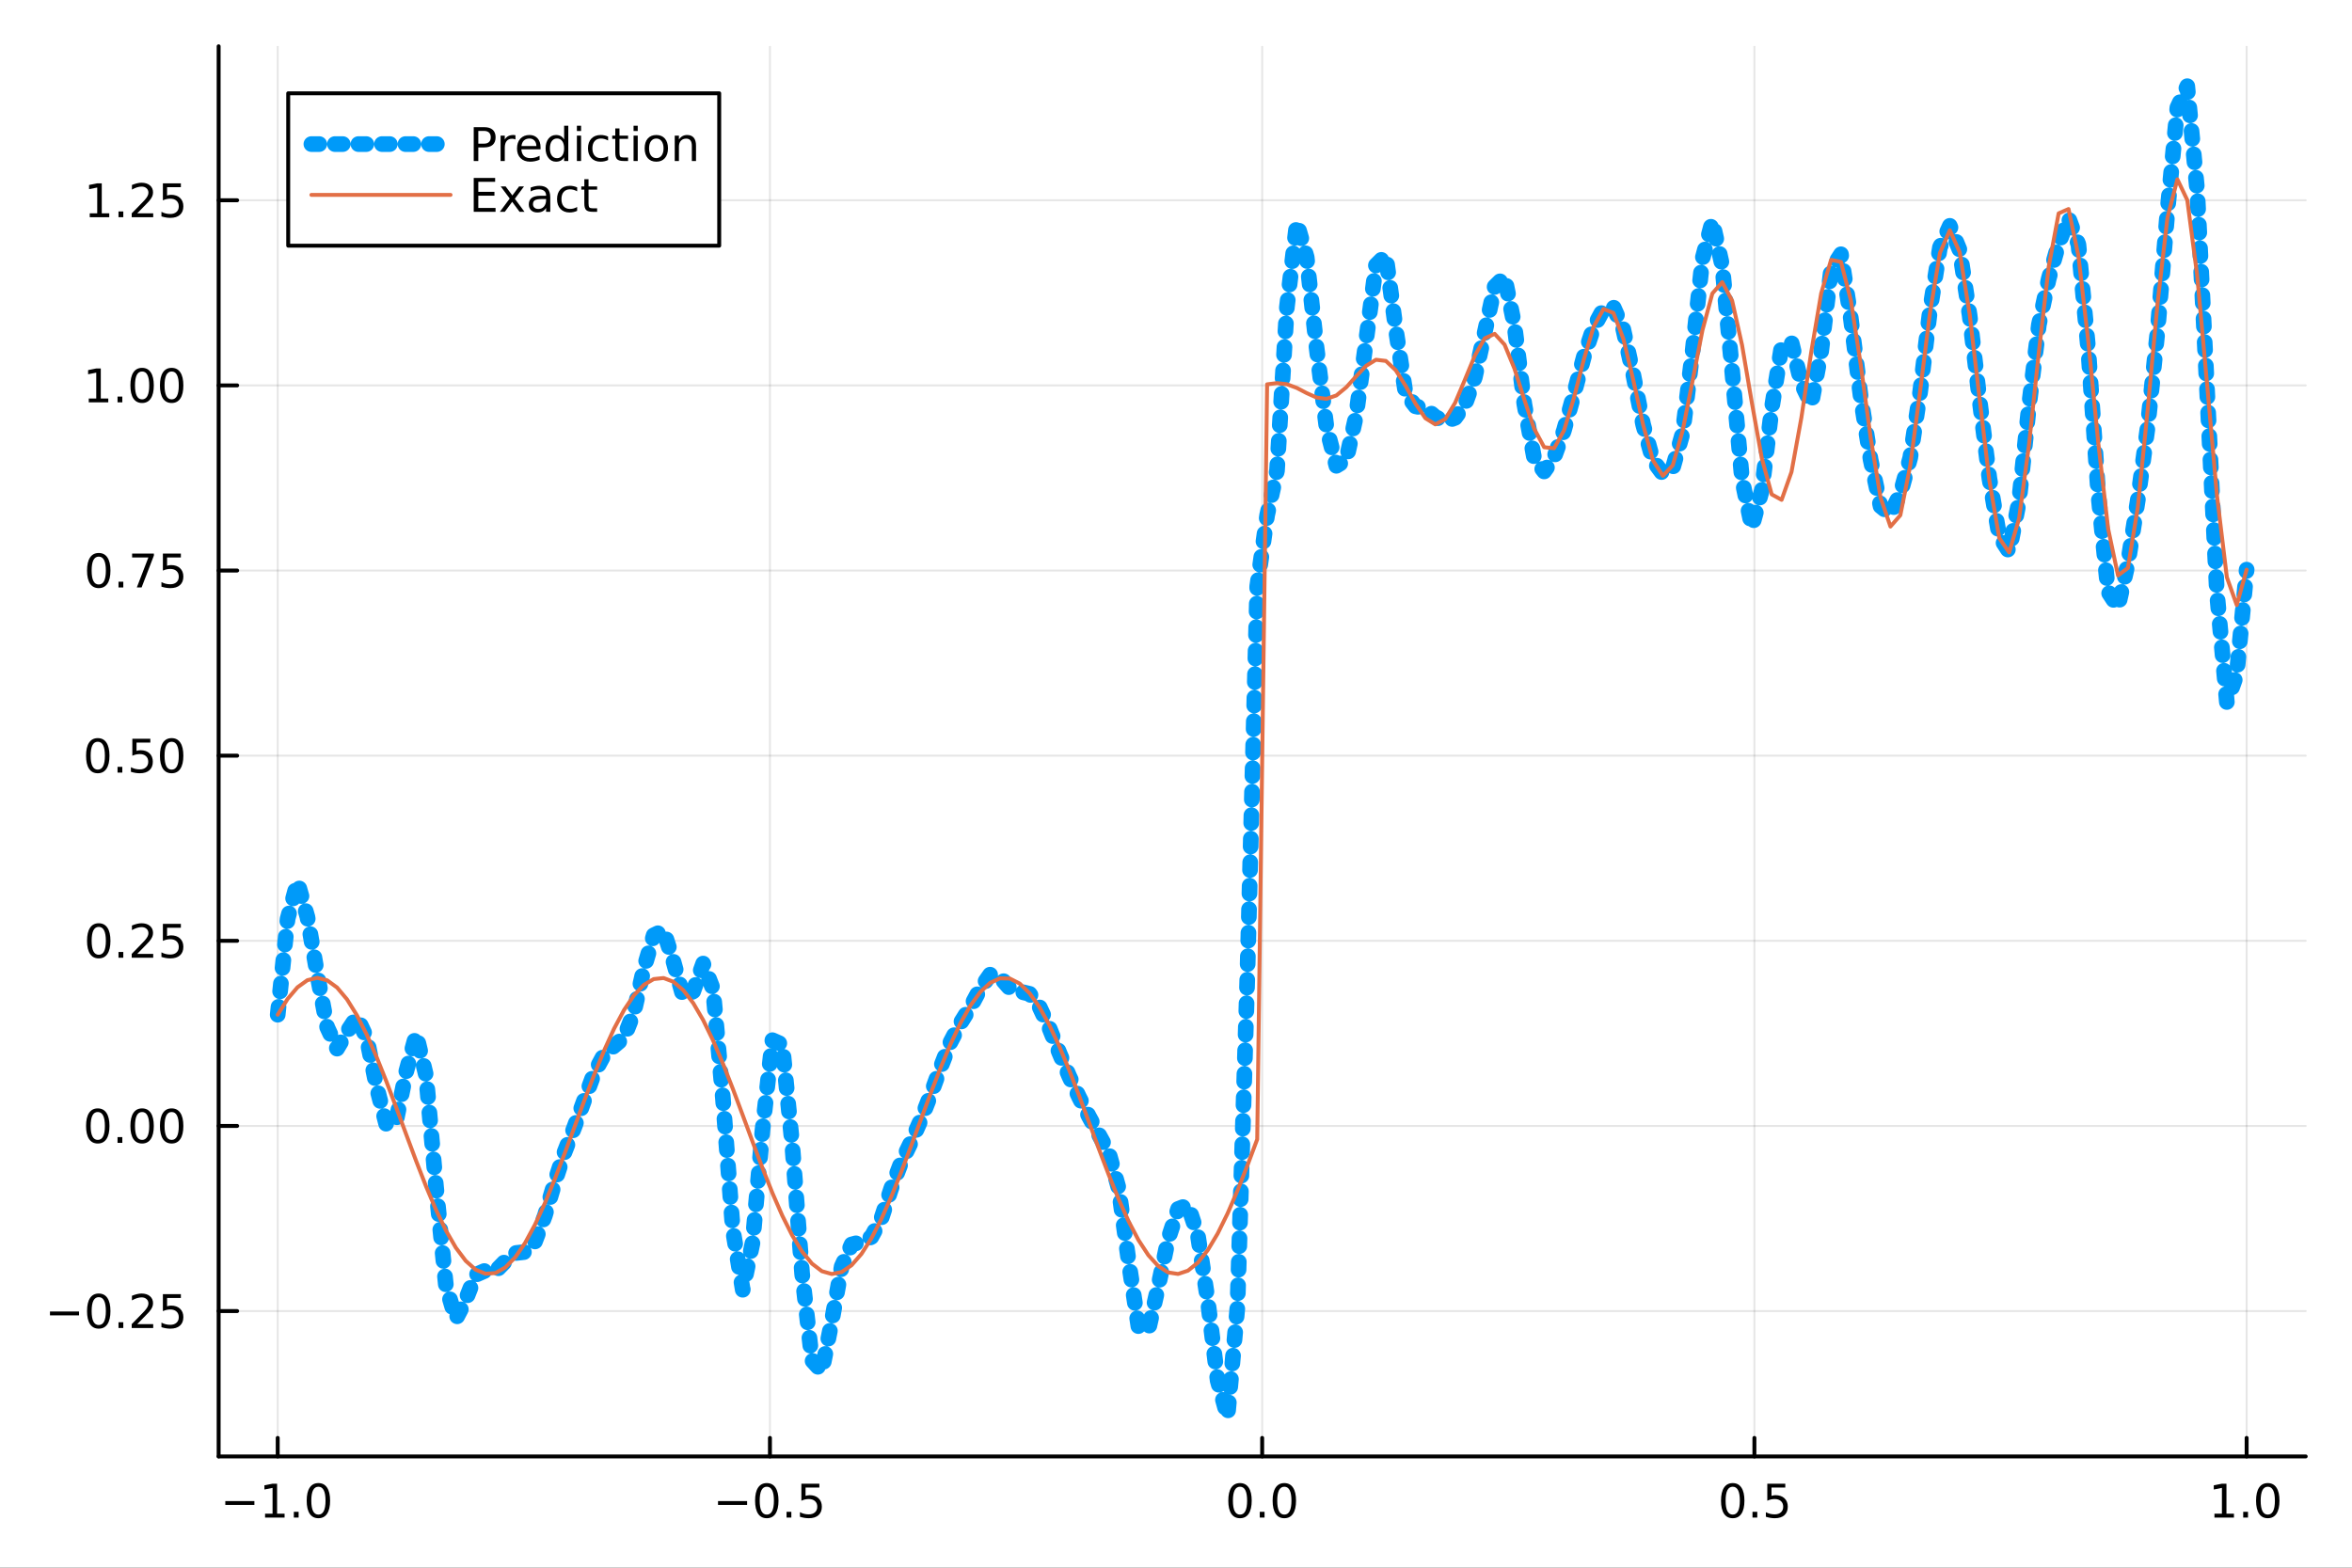 <?xml version="1.0" encoding="utf-8"?>
<svg xmlns="http://www.w3.org/2000/svg" xmlns:xlink="http://www.w3.org/1999/xlink" width="600" height="400" viewBox="0 0 2400 1600">
<rect x="0" y="0" width="2400" height="1600" fill="#333333" stroke="none"/>
<defs>
  <clipPath id="clip140">
    <rect x="0" y="0" width="2400" height="1600"/>
  </clipPath>
</defs>
<path clip-path="url(#clip140)" d="M0 1600 L2400 1600 L2400 0 L0 0  Z" fill="#ffffff" fill-rule="evenodd" fill-opacity="1"/>
<defs>
  <clipPath id="clip141">
    <rect x="480" y="0" width="1681" height="1600"/>
  </clipPath>
</defs>
<path clip-path="url(#clip140)" d="M223.103 1486.45 L2352.76 1486.45 L2352.76 47.244 L223.103 47.244  Z" fill="#ffffff" fill-rule="evenodd" fill-opacity="1"/>
<defs>
  <clipPath id="clip142">
    <rect x="223" y="47" width="2131" height="1440"/>
  </clipPath>
</defs>
<polyline clip-path="url(#clip142)" style="stroke:#000000; stroke-linecap:round; stroke-linejoin:round; stroke-width:2; stroke-opacity:0.1; fill:none" points="283.376,1486.45 283.376,47.244 "/>
<polyline clip-path="url(#clip142)" style="stroke:#000000; stroke-linecap:round; stroke-linejoin:round; stroke-width:2; stroke-opacity:0.1; fill:none" points="785.652,1486.45 785.652,47.244 "/>
<polyline clip-path="url(#clip142)" style="stroke:#000000; stroke-linecap:round; stroke-linejoin:round; stroke-width:2; stroke-opacity:0.1; fill:none" points="1287.93,1486.45 1287.93,47.244 "/>
<polyline clip-path="url(#clip142)" style="stroke:#000000; stroke-linecap:round; stroke-linejoin:round; stroke-width:2; stroke-opacity:0.1; fill:none" points="1790.21,1486.45 1790.21,47.244 "/>
<polyline clip-path="url(#clip142)" style="stroke:#000000; stroke-linecap:round; stroke-linejoin:round; stroke-width:2; stroke-opacity:0.1; fill:none" points="2292.48,1486.45 2292.48,47.244 "/>
<polyline clip-path="url(#clip140)" style="stroke:#000000; stroke-linecap:round; stroke-linejoin:round; stroke-width:4; stroke-opacity:1; fill:none" points="223.103,1486.45 2352.76,1486.45 "/>
<polyline clip-path="url(#clip140)" style="stroke:#000000; stroke-linecap:round; stroke-linejoin:round; stroke-width:4; stroke-opacity:1; fill:none" points="283.376,1486.45 283.376,1467.55 "/>
<polyline clip-path="url(#clip140)" style="stroke:#000000; stroke-linecap:round; stroke-linejoin:round; stroke-width:4; stroke-opacity:1; fill:none" points="785.652,1486.45 785.652,1467.55 "/>
<polyline clip-path="url(#clip140)" style="stroke:#000000; stroke-linecap:round; stroke-linejoin:round; stroke-width:4; stroke-opacity:1; fill:none" points="1287.93,1486.45 1287.93,1467.55 "/>
<polyline clip-path="url(#clip140)" style="stroke:#000000; stroke-linecap:round; stroke-linejoin:round; stroke-width:4; stroke-opacity:1; fill:none" points="1790.21,1486.45 1790.21,1467.55 "/>
<polyline clip-path="url(#clip140)" style="stroke:#000000; stroke-linecap:round; stroke-linejoin:round; stroke-width:4; stroke-opacity:1; fill:none" points="2292.48,1486.45 2292.48,1467.55 "/>
<path clip-path="url(#clip140)" d="M229.904 1532.02 L259.58 1532.02 L259.58 1535.95 L229.904 1535.95 L229.904 1532.02 Z" fill="#000000" fill-rule="nonzero" fill-opacity="1" /><path clip-path="url(#clip140)" d="M270.482 1544.91 L278.121 1544.91 L278.121 1518.55 L269.811 1520.21 L269.811 1515.95 L278.075 1514.29 L282.751 1514.29 L282.751 1544.91 L290.39 1544.91 L290.39 1548.85 L270.482 1548.85 L270.482 1544.91 Z" fill="#000000" fill-rule="nonzero" fill-opacity="1" /><path clip-path="url(#clip140)" d="M299.834 1542.97 L304.718 1542.97 L304.718 1548.85 L299.834 1548.85 L299.834 1542.97 Z" fill="#000000" fill-rule="nonzero" fill-opacity="1" /><path clip-path="url(#clip140)" d="M324.903 1517.37 Q321.292 1517.37 319.463 1520.93 Q317.658 1524.47 317.658 1531.6 Q317.658 1538.71 319.463 1542.27 Q321.292 1545.82 324.903 1545.82 Q328.538 1545.82 330.343 1542.27 Q332.172 1538.71 332.172 1531.6 Q332.172 1524.47 330.343 1520.93 Q328.538 1517.37 324.903 1517.37 M324.903 1513.66 Q330.713 1513.66 333.769 1518.27 Q336.848 1522.85 336.848 1531.6 Q336.848 1540.33 333.769 1544.94 Q330.713 1549.52 324.903 1549.52 Q319.093 1549.52 316.014 1544.94 Q312.959 1540.33 312.959 1531.6 Q312.959 1522.85 316.014 1518.27 Q319.093 1513.66 324.903 1513.66 Z" fill="#000000" fill-rule="nonzero" fill-opacity="1" /><path clip-path="url(#clip140)" d="M732.678 1532.02 L762.354 1532.02 L762.354 1535.95 L732.678 1535.95 L732.678 1532.02 Z" fill="#000000" fill-rule="nonzero" fill-opacity="1" /><path clip-path="url(#clip140)" d="M782.446 1517.37 Q778.835 1517.37 777.007 1520.93 Q775.201 1524.47 775.201 1531.6 Q775.201 1538.71 777.007 1542.27 Q778.835 1545.82 782.446 1545.82 Q786.081 1545.82 787.886 1542.27 Q789.715 1538.71 789.715 1531.6 Q789.715 1524.47 787.886 1520.93 Q786.081 1517.37 782.446 1517.37 M782.446 1513.66 Q788.257 1513.66 791.312 1518.27 Q794.391 1522.85 794.391 1531.6 Q794.391 1540.33 791.312 1544.94 Q788.257 1549.52 782.446 1549.52 Q776.636 1549.52 773.558 1544.94 Q770.502 1540.33 770.502 1531.6 Q770.502 1522.85 773.558 1518.27 Q776.636 1513.66 782.446 1513.66 Z" fill="#000000" fill-rule="nonzero" fill-opacity="1" /><path clip-path="url(#clip140)" d="M802.608 1542.97 L807.493 1542.97 L807.493 1548.85 L802.608 1548.85 L802.608 1542.97 Z" fill="#000000" fill-rule="nonzero" fill-opacity="1" /><path clip-path="url(#clip140)" d="M817.724 1514.29 L836.08 1514.29 L836.08 1518.22 L822.006 1518.22 L822.006 1526.7 Q823.025 1526.35 824.043 1526.19 Q825.062 1526 826.08 1526 Q831.867 1526 835.247 1529.17 Q838.627 1532.34 838.627 1537.76 Q838.627 1543.34 835.155 1546.44 Q831.682 1549.52 825.363 1549.52 Q823.187 1549.52 820.918 1549.15 Q818.673 1548.78 816.266 1548.04 L816.266 1543.34 Q818.349 1544.47 820.571 1545.03 Q822.793 1545.58 825.27 1545.58 Q829.275 1545.58 831.613 1543.48 Q833.951 1541.37 833.951 1537.76 Q833.951 1534.15 831.613 1532.04 Q829.275 1529.94 825.27 1529.94 Q823.395 1529.94 821.52 1530.35 Q819.668 1530.77 817.724 1531.65 L817.724 1514.29 Z" fill="#000000" fill-rule="nonzero" fill-opacity="1" /><path clip-path="url(#clip140)" d="M1265.31 1517.37 Q1261.7 1517.37 1259.87 1520.93 Q1258.07 1524.47 1258.07 1531.6 Q1258.07 1538.71 1259.87 1542.27 Q1261.7 1545.82 1265.31 1545.82 Q1268.95 1545.82 1270.75 1542.27 Q1272.58 1538.71 1272.58 1531.6 Q1272.58 1524.47 1270.75 1520.93 Q1268.95 1517.37 1265.31 1517.37 M1265.31 1513.66 Q1271.12 1513.66 1274.18 1518.27 Q1277.26 1522.85 1277.26 1531.6 Q1277.26 1540.33 1274.18 1544.94 Q1271.12 1549.52 1265.31 1549.52 Q1259.5 1549.52 1256.42 1544.94 Q1253.37 1540.33 1253.37 1531.6 Q1253.37 1522.85 1256.42 1518.27 Q1259.5 1513.66 1265.31 1513.66 Z" fill="#000000" fill-rule="nonzero" fill-opacity="1" /><path clip-path="url(#clip140)" d="M1285.48 1542.97 L1290.36 1542.97 L1290.36 1548.85 L1285.48 1548.85 L1285.48 1542.97 Z" fill="#000000" fill-rule="nonzero" fill-opacity="1" /><path clip-path="url(#clip140)" d="M1310.54 1517.37 Q1306.93 1517.37 1305.11 1520.93 Q1303.3 1524.47 1303.3 1531.6 Q1303.3 1538.71 1305.11 1542.27 Q1306.93 1545.82 1310.54 1545.82 Q1314.18 1545.82 1315.98 1542.27 Q1317.81 1538.71 1317.81 1531.6 Q1317.81 1524.47 1315.98 1520.93 Q1314.18 1517.37 1310.54 1517.37 M1310.54 1513.66 Q1316.35 1513.66 1319.41 1518.27 Q1322.49 1522.85 1322.49 1531.6 Q1322.49 1540.33 1319.41 1544.94 Q1316.35 1549.52 1310.54 1549.52 Q1304.73 1549.52 1301.66 1544.94 Q1298.6 1540.33 1298.6 1531.6 Q1298.6 1522.85 1301.66 1518.27 Q1304.73 1513.66 1310.54 1513.66 Z" fill="#000000" fill-rule="nonzero" fill-opacity="1" /><path clip-path="url(#clip140)" d="M1768.09 1517.37 Q1764.48 1517.37 1762.65 1520.93 Q1760.84 1524.47 1760.84 1531.6 Q1760.84 1538.71 1762.65 1542.27 Q1764.48 1545.82 1768.09 1545.82 Q1771.72 1545.82 1773.53 1542.27 Q1775.36 1538.71 1775.36 1531.6 Q1775.36 1524.47 1773.53 1520.93 Q1771.72 1517.37 1768.09 1517.37 M1768.09 1513.66 Q1773.9 1513.66 1776.95 1518.27 Q1780.03 1522.85 1780.03 1531.6 Q1780.03 1540.33 1776.95 1544.94 Q1773.9 1549.52 1768.09 1549.52 Q1762.28 1549.52 1759.2 1544.94 Q1756.14 1540.33 1756.14 1531.6 Q1756.14 1522.85 1759.2 1518.27 Q1762.28 1513.66 1768.09 1513.66 Z" fill="#000000" fill-rule="nonzero" fill-opacity="1" /><path clip-path="url(#clip140)" d="M1788.25 1542.97 L1793.13 1542.97 L1793.13 1548.85 L1788.25 1548.85 L1788.25 1542.97 Z" fill="#000000" fill-rule="nonzero" fill-opacity="1" /><path clip-path="url(#clip140)" d="M1803.37 1514.29 L1821.72 1514.29 L1821.72 1518.22 L1807.65 1518.22 L1807.65 1526.7 Q1808.67 1526.35 1809.69 1526.19 Q1810.7 1526 1811.72 1526 Q1817.51 1526 1820.89 1529.17 Q1824.27 1532.34 1824.27 1537.76 Q1824.27 1543.34 1820.8 1546.44 Q1817.32 1549.52 1811 1549.52 Q1808.83 1549.52 1806.56 1549.15 Q1804.31 1548.78 1801.91 1548.04 L1801.91 1543.34 Q1803.99 1544.47 1806.21 1545.03 Q1808.44 1545.58 1810.91 1545.58 Q1814.92 1545.58 1817.25 1543.48 Q1819.59 1541.37 1819.59 1537.76 Q1819.59 1534.15 1817.25 1532.04 Q1814.92 1529.94 1810.91 1529.94 Q1809.04 1529.94 1807.16 1530.35 Q1805.31 1530.77 1803.37 1531.65 L1803.37 1514.29 Z" fill="#000000" fill-rule="nonzero" fill-opacity="1" /><path clip-path="url(#clip140)" d="M2259.64 1544.91 L2267.27 1544.91 L2267.27 1518.55 L2258.96 1520.21 L2258.96 1515.95 L2267.23 1514.29 L2271.9 1514.29 L2271.9 1544.91 L2279.54 1544.91 L2279.54 1548.85 L2259.64 1548.85 L2259.64 1544.91 Z" fill="#000000" fill-rule="nonzero" fill-opacity="1" /><path clip-path="url(#clip140)" d="M2288.99 1542.97 L2293.87 1542.97 L2293.87 1548.85 L2288.99 1548.85 L2288.99 1542.97 Z" fill="#000000" fill-rule="nonzero" fill-opacity="1" /><path clip-path="url(#clip140)" d="M2314.06 1517.37 Q2310.45 1517.37 2308.62 1520.93 Q2306.81 1524.47 2306.81 1531.6 Q2306.81 1538.71 2308.62 1542.27 Q2310.45 1545.82 2314.06 1545.82 Q2317.69 1545.82 2319.5 1542.27 Q2321.33 1538.71 2321.33 1531.6 Q2321.33 1524.47 2319.5 1520.93 Q2317.69 1517.37 2314.06 1517.37 M2314.06 1513.66 Q2319.87 1513.66 2322.92 1518.27 Q2326 1522.85 2326 1531.6 Q2326 1540.33 2322.92 1544.94 Q2319.87 1549.52 2314.06 1549.52 Q2308.25 1549.52 2305.17 1544.94 Q2302.11 1540.33 2302.11 1531.6 Q2302.11 1522.85 2305.17 1518.27 Q2308.25 1513.66 2314.06 1513.66 Z" fill="#000000" fill-rule="nonzero" fill-opacity="1" /><polyline clip-path="url(#clip142)" style="stroke:#000000; stroke-linecap:round; stroke-linejoin:round; stroke-width:2; stroke-opacity:0.1; fill:none" points="223.103,1338.09 2352.76,1338.09 "/>
<polyline clip-path="url(#clip142)" style="stroke:#000000; stroke-linecap:round; stroke-linejoin:round; stroke-width:2; stroke-opacity:0.1; fill:none" points="223.103,1149.14 2352.76,1149.14 "/>
<polyline clip-path="url(#clip142)" style="stroke:#000000; stroke-linecap:round; stroke-linejoin:round; stroke-width:2; stroke-opacity:0.1; fill:none" points="223.103,960.194 2352.76,960.194 "/>
<polyline clip-path="url(#clip142)" style="stroke:#000000; stroke-linecap:round; stroke-linejoin:round; stroke-width:2; stroke-opacity:0.1; fill:none" points="223.103,771.245 2352.76,771.245 "/>
<polyline clip-path="url(#clip142)" style="stroke:#000000; stroke-linecap:round; stroke-linejoin:round; stroke-width:2; stroke-opacity:0.1; fill:none" points="223.103,582.297 2352.76,582.297 "/>
<polyline clip-path="url(#clip142)" style="stroke:#000000; stroke-linecap:round; stroke-linejoin:round; stroke-width:2; stroke-opacity:0.1; fill:none" points="223.103,393.348 2352.76,393.348 "/>
<polyline clip-path="url(#clip142)" style="stroke:#000000; stroke-linecap:round; stroke-linejoin:round; stroke-width:2; stroke-opacity:0.1; fill:none" points="223.103,204.399 2352.76,204.399 "/>
<polyline clip-path="url(#clip140)" style="stroke:#000000; stroke-linecap:round; stroke-linejoin:round; stroke-width:4; stroke-opacity:1; fill:none" points="223.103,1486.45 223.103,47.244 "/>
<polyline clip-path="url(#clip140)" style="stroke:#000000; stroke-linecap:round; stroke-linejoin:round; stroke-width:4; stroke-opacity:1; fill:none" points="223.103,1338.09 242,1338.09 "/>
<polyline clip-path="url(#clip140)" style="stroke:#000000; stroke-linecap:round; stroke-linejoin:round; stroke-width:4; stroke-opacity:1; fill:none" points="223.103,1149.14 242,1149.14 "/>
<polyline clip-path="url(#clip140)" style="stroke:#000000; stroke-linecap:round; stroke-linejoin:round; stroke-width:4; stroke-opacity:1; fill:none" points="223.103,960.194 242,960.194 "/>
<polyline clip-path="url(#clip140)" style="stroke:#000000; stroke-linecap:round; stroke-linejoin:round; stroke-width:4; stroke-opacity:1; fill:none" points="223.103,771.245 242,771.245 "/>
<polyline clip-path="url(#clip140)" style="stroke:#000000; stroke-linecap:round; stroke-linejoin:round; stroke-width:4; stroke-opacity:1; fill:none" points="223.103,582.297 242,582.297 "/>
<polyline clip-path="url(#clip140)" style="stroke:#000000; stroke-linecap:round; stroke-linejoin:round; stroke-width:4; stroke-opacity:1; fill:none" points="223.103,393.348 242,393.348 "/>
<polyline clip-path="url(#clip140)" style="stroke:#000000; stroke-linecap:round; stroke-linejoin:round; stroke-width:4; stroke-opacity:1; fill:none" points="223.103,204.399 242,204.399 "/>
<path clip-path="url(#clip140)" d="M50.992 1338.54 L80.668 1338.54 L80.668 1342.48 L50.992 1342.48 L50.992 1338.54 Z" fill="#000000" fill-rule="nonzero" fill-opacity="1" /><path clip-path="url(#clip140)" d="M100.76 1323.89 Q97.149 1323.89 95.321 1327.45 Q93.515 1331 93.515 1338.13 Q93.515 1345.23 95.321 1348.8 Q97.149 1352.34 100.76 1352.34 Q104.395 1352.34 106.2 1348.8 Q108.029 1345.23 108.029 1338.13 Q108.029 1331 106.2 1327.45 Q104.395 1323.89 100.76 1323.89 M100.76 1320.19 Q106.571 1320.19 109.626 1324.79 Q112.705 1329.38 112.705 1338.13 Q112.705 1346.85 109.626 1351.46 Q106.571 1356.04 100.76 1356.04 Q94.95 1356.04 91.871 1351.46 Q88.816 1346.85 88.816 1338.13 Q88.816 1329.38 91.871 1324.79 Q94.95 1320.19 100.76 1320.19 Z" fill="#000000" fill-rule="nonzero" fill-opacity="1" /><path clip-path="url(#clip140)" d="M120.922 1349.49 L125.807 1349.49 L125.807 1355.37 L120.922 1355.37 L120.922 1349.49 Z" fill="#000000" fill-rule="nonzero" fill-opacity="1" /><path clip-path="url(#clip140)" d="M140.019 1351.44 L156.339 1351.44 L156.339 1355.37 L134.394 1355.37 L134.394 1351.44 Q137.056 1348.68 141.64 1344.05 Q146.246 1339.4 147.427 1338.06 Q149.672 1335.53 150.552 1333.8 Q151.455 1332.04 151.455 1330.35 Q151.455 1327.59 149.51 1325.86 Q147.589 1324.12 144.487 1324.12 Q142.288 1324.12 139.834 1324.89 Q137.404 1325.65 134.626 1327.2 L134.626 1322.48 Q137.45 1321.34 139.904 1320.77 Q142.357 1320.19 144.394 1320.19 Q149.765 1320.19 152.959 1322.87 Q156.154 1325.56 156.154 1330.05 Q156.154 1332.18 155.343 1334.1 Q154.556 1336 152.45 1338.59 Q151.871 1339.26 148.769 1342.48 Q145.668 1345.67 140.019 1351.44 Z" fill="#000000" fill-rule="nonzero" fill-opacity="1" /><path clip-path="url(#clip140)" d="M166.2 1320.81 L184.556 1320.81 L184.556 1324.75 L170.482 1324.75 L170.482 1333.22 Q171.501 1332.87 172.519 1332.71 Q173.538 1332.52 174.556 1332.52 Q180.343 1332.52 183.723 1335.7 Q187.103 1338.87 187.103 1344.28 Q187.103 1349.86 183.63 1352.96 Q180.158 1356.04 173.839 1356.04 Q171.663 1356.04 169.394 1355.67 Q167.149 1355.3 164.742 1354.56 L164.742 1349.86 Q166.825 1351 169.047 1351.55 Q171.269 1352.11 173.746 1352.11 Q177.751 1352.11 180.089 1350 Q182.427 1347.89 182.427 1344.28 Q182.427 1340.67 180.089 1338.57 Q177.751 1336.46 173.746 1336.46 Q171.871 1336.46 169.996 1336.88 Q168.144 1337.29 166.2 1338.17 L166.2 1320.81 Z" fill="#000000" fill-rule="nonzero" fill-opacity="1" /><path clip-path="url(#clip140)" d="M99.765 1134.94 Q96.154 1134.94 94.325 1138.51 Q92.52 1142.05 92.52 1149.18 Q92.52 1156.28 94.325 1159.85 Q96.154 1163.39 99.765 1163.39 Q103.399 1163.39 105.205 1159.85 Q107.033 1156.28 107.033 1149.18 Q107.033 1142.05 105.205 1138.51 Q103.399 1134.94 99.765 1134.94 M99.765 1131.24 Q105.575 1131.24 108.631 1135.84 Q111.709 1140.43 111.709 1149.18 Q111.709 1157.9 108.631 1162.51 Q105.575 1167.09 99.765 1167.09 Q93.955 1167.09 90.876 1162.51 Q87.821 1157.9 87.821 1149.18 Q87.821 1140.43 90.876 1135.84 Q93.955 1131.24 99.765 1131.24 Z" fill="#000000" fill-rule="nonzero" fill-opacity="1" /><path clip-path="url(#clip140)" d="M119.927 1160.54 L124.811 1160.54 L124.811 1166.42 L119.927 1166.42 L119.927 1160.54 Z" fill="#000000" fill-rule="nonzero" fill-opacity="1" /><path clip-path="url(#clip140)" d="M144.996 1134.94 Q141.385 1134.94 139.556 1138.51 Q137.751 1142.05 137.751 1149.18 Q137.751 1156.28 139.556 1159.85 Q141.385 1163.39 144.996 1163.39 Q148.63 1163.39 150.436 1159.85 Q152.265 1156.28 152.265 1149.18 Q152.265 1142.05 150.436 1138.51 Q148.63 1134.94 144.996 1134.94 M144.996 1131.24 Q150.806 1131.24 153.862 1135.84 Q156.941 1140.43 156.941 1149.18 Q156.941 1157.9 153.862 1162.51 Q150.806 1167.09 144.996 1167.09 Q139.186 1167.09 136.107 1162.51 Q133.052 1157.9 133.052 1149.18 Q133.052 1140.43 136.107 1135.84 Q139.186 1131.24 144.996 1131.24 Z" fill="#000000" fill-rule="nonzero" fill-opacity="1" /><path clip-path="url(#clip140)" d="M175.158 1134.94 Q171.547 1134.94 169.718 1138.51 Q167.913 1142.05 167.913 1149.18 Q167.913 1156.28 169.718 1159.85 Q171.547 1163.39 175.158 1163.39 Q178.792 1163.39 180.598 1159.85 Q182.427 1156.28 182.427 1149.18 Q182.427 1142.05 180.598 1138.51 Q178.792 1134.94 175.158 1134.94 M175.158 1131.24 Q180.968 1131.24 184.024 1135.84 Q187.103 1140.43 187.103 1149.18 Q187.103 1157.9 184.024 1162.51 Q180.968 1167.09 175.158 1167.09 Q169.348 1167.09 166.269 1162.51 Q163.214 1157.9 163.214 1149.18 Q163.214 1140.43 166.269 1135.84 Q169.348 1131.24 175.158 1131.24 Z" fill="#000000" fill-rule="nonzero" fill-opacity="1" /><path clip-path="url(#clip140)" d="M100.76 945.993 Q97.149 945.993 95.321 949.558 Q93.515 953.099 93.515 960.229 Q93.515 967.335 95.321 970.9 Q97.149 974.442 100.76 974.442 Q104.395 974.442 106.2 970.9 Q108.029 967.335 108.029 960.229 Q108.029 953.099 106.2 949.558 Q104.395 945.993 100.76 945.993 M100.76 942.289 Q106.571 942.289 109.626 946.896 Q112.705 951.479 112.705 960.229 Q112.705 968.956 109.626 973.562 Q106.571 978.145 100.76 978.145 Q94.95 978.145 91.871 973.562 Q88.816 968.956 88.816 960.229 Q88.816 951.479 91.871 946.896 Q94.95 942.289 100.76 942.289 Z" fill="#000000" fill-rule="nonzero" fill-opacity="1" /><path clip-path="url(#clip140)" d="M120.922 971.594 L125.807 971.594 L125.807 977.474 L120.922 977.474 L120.922 971.594 Z" fill="#000000" fill-rule="nonzero" fill-opacity="1" /><path clip-path="url(#clip140)" d="M140.019 973.539 L156.339 973.539 L156.339 977.474 L134.394 977.474 L134.394 973.539 Q137.056 970.784 141.64 966.155 Q146.246 961.502 147.427 960.159 Q149.672 957.636 150.552 955.9 Q151.455 954.141 151.455 952.451 Q151.455 949.696 149.51 947.96 Q147.589 946.224 144.487 946.224 Q142.288 946.224 139.834 946.988 Q137.404 947.752 134.626 949.303 L134.626 944.581 Q137.45 943.446 139.904 942.868 Q142.357 942.289 144.394 942.289 Q149.765 942.289 152.959 944.974 Q156.154 947.659 156.154 952.15 Q156.154 954.28 155.343 956.201 Q154.556 958.099 152.45 960.692 Q151.871 961.363 148.769 964.581 Q145.668 967.775 140.019 973.539 Z" fill="#000000" fill-rule="nonzero" fill-opacity="1" /><path clip-path="url(#clip140)" d="M166.2 942.914 L184.556 942.914 L184.556 946.849 L170.482 946.849 L170.482 955.321 Q171.501 954.974 172.519 954.812 Q173.538 954.627 174.556 954.627 Q180.343 954.627 183.723 957.798 Q187.103 960.97 187.103 966.386 Q187.103 971.965 183.63 975.067 Q180.158 978.145 173.839 978.145 Q171.663 978.145 169.394 977.775 Q167.149 977.405 164.742 976.664 L164.742 971.965 Q166.825 973.099 169.047 973.655 Q171.269 974.21 173.746 974.21 Q177.751 974.21 180.089 972.104 Q182.427 969.997 182.427 966.386 Q182.427 962.775 180.089 960.669 Q177.751 958.562 173.746 958.562 Q171.871 958.562 169.996 958.979 Q168.144 959.395 166.2 960.275 L166.2 942.914 Z" fill="#000000" fill-rule="nonzero" fill-opacity="1" /><path clip-path="url(#clip140)" d="M99.765 757.044 Q96.154 757.044 94.325 760.609 Q92.52 764.151 92.52 771.28 Q92.52 778.387 94.325 781.951 Q96.154 785.493 99.765 785.493 Q103.399 785.493 105.205 781.951 Q107.033 778.387 107.033 771.28 Q107.033 764.151 105.205 760.609 Q103.399 757.044 99.765 757.044 M99.765 753.34 Q105.575 753.34 108.631 757.947 Q111.709 762.53 111.709 771.28 Q111.709 780.007 108.631 784.613 Q105.575 789.197 99.765 789.197 Q93.955 789.197 90.876 784.613 Q87.821 780.007 87.821 771.28 Q87.821 762.53 90.876 757.947 Q93.955 753.34 99.765 753.34 Z" fill="#000000" fill-rule="nonzero" fill-opacity="1" /><path clip-path="url(#clip140)" d="M119.927 782.646 L124.811 782.646 L124.811 788.525 L119.927 788.525 L119.927 782.646 Z" fill="#000000" fill-rule="nonzero" fill-opacity="1" /><path clip-path="url(#clip140)" d="M135.043 753.965 L153.399 753.965 L153.399 757.901 L139.325 757.901 L139.325 766.373 Q140.343 766.026 141.362 765.864 Q142.381 765.678 143.399 765.678 Q149.186 765.678 152.566 768.85 Q155.945 772.021 155.945 777.438 Q155.945 783.016 152.473 786.118 Q149.001 789.197 142.681 789.197 Q140.506 789.197 138.237 788.826 Q135.992 788.456 133.584 787.715 L133.584 783.016 Q135.668 784.15 137.89 784.706 Q140.112 785.262 142.589 785.262 Q146.593 785.262 148.931 783.155 Q151.269 781.049 151.269 777.438 Q151.269 773.826 148.931 771.72 Q146.593 769.613 142.589 769.613 Q140.714 769.613 138.839 770.03 Q136.987 770.447 135.043 771.326 L135.043 753.965 Z" fill="#000000" fill-rule="nonzero" fill-opacity="1" /><path clip-path="url(#clip140)" d="M175.158 757.044 Q171.547 757.044 169.718 760.609 Q167.913 764.151 167.913 771.28 Q167.913 778.387 169.718 781.951 Q171.547 785.493 175.158 785.493 Q178.792 785.493 180.598 781.951 Q182.427 778.387 182.427 771.28 Q182.427 764.151 180.598 760.609 Q178.792 757.044 175.158 757.044 M175.158 753.34 Q180.968 753.34 184.024 757.947 Q187.103 762.53 187.103 771.28 Q187.103 780.007 184.024 784.613 Q180.968 789.197 175.158 789.197 Q169.348 789.197 166.269 784.613 Q163.214 780.007 163.214 771.28 Q163.214 762.53 166.269 757.947 Q169.348 753.34 175.158 753.34 Z" fill="#000000" fill-rule="nonzero" fill-opacity="1" /><path clip-path="url(#clip140)" d="M100.76 568.095 Q97.149 568.095 95.321 571.66 Q93.515 575.202 93.515 582.331 Q93.515 589.438 95.321 593.003 Q97.149 596.544 100.76 596.544 Q104.395 596.544 106.2 593.003 Q108.029 589.438 108.029 582.331 Q108.029 575.202 106.2 571.66 Q104.395 568.095 100.76 568.095 M100.76 564.392 Q106.571 564.392 109.626 568.998 Q112.705 573.582 112.705 582.331 Q112.705 591.058 109.626 595.665 Q106.571 600.248 100.76 600.248 Q94.95 600.248 91.871 595.665 Q88.816 591.058 88.816 582.331 Q88.816 573.582 91.871 568.998 Q94.95 564.392 100.76 564.392 Z" fill="#000000" fill-rule="nonzero" fill-opacity="1" /><path clip-path="url(#clip140)" d="M120.922 593.697 L125.807 593.697 L125.807 599.577 L120.922 599.577 L120.922 593.697 Z" fill="#000000" fill-rule="nonzero" fill-opacity="1" /><path clip-path="url(#clip140)" d="M134.811 565.017 L157.033 565.017 L157.033 567.007 L144.487 599.577 L139.603 599.577 L151.408 568.952 L134.811 568.952 L134.811 565.017 Z" fill="#000000" fill-rule="nonzero" fill-opacity="1" /><path clip-path="url(#clip140)" d="M166.2 565.017 L184.556 565.017 L184.556 568.952 L170.482 568.952 L170.482 577.424 Q171.501 577.077 172.519 576.915 Q173.538 576.73 174.556 576.73 Q180.343 576.73 183.723 579.901 Q187.103 583.072 187.103 588.489 Q187.103 594.068 183.63 597.169 Q180.158 600.248 173.839 600.248 Q171.663 600.248 169.394 599.878 Q167.149 599.507 164.742 598.767 L164.742 594.068 Q166.825 595.202 169.047 595.757 Q171.269 596.313 173.746 596.313 Q177.751 596.313 180.089 594.206 Q182.427 592.1 182.427 588.489 Q182.427 584.878 180.089 582.771 Q177.751 580.665 173.746 580.665 Q171.871 580.665 169.996 581.081 Q168.144 581.498 166.2 582.378 L166.2 565.017 Z" fill="#000000" fill-rule="nonzero" fill-opacity="1" /><path clip-path="url(#clip140)" d="M90.575 406.693 L98.214 406.693 L98.214 380.327 L89.904 381.994 L89.904 377.735 L98.168 376.068 L102.844 376.068 L102.844 406.693 L110.483 406.693 L110.483 410.628 L90.575 410.628 L90.575 406.693 Z" fill="#000000" fill-rule="nonzero" fill-opacity="1" /><path clip-path="url(#clip140)" d="M119.927 404.748 L124.811 404.748 L124.811 410.628 L119.927 410.628 L119.927 404.748 Z" fill="#000000" fill-rule="nonzero" fill-opacity="1" /><path clip-path="url(#clip140)" d="M144.996 379.147 Q141.385 379.147 139.556 382.712 Q137.751 386.253 137.751 393.383 Q137.751 400.489 139.556 404.054 Q141.385 407.596 144.996 407.596 Q148.63 407.596 150.436 404.054 Q152.265 400.489 152.265 393.383 Q152.265 386.253 150.436 382.712 Q148.63 379.147 144.996 379.147 M144.996 375.443 Q150.806 375.443 153.862 380.05 Q156.941 384.633 156.941 393.383 Q156.941 402.11 153.862 406.716 Q150.806 411.299 144.996 411.299 Q139.186 411.299 136.107 406.716 Q133.052 402.11 133.052 393.383 Q133.052 384.633 136.107 380.05 Q139.186 375.443 144.996 375.443 Z" fill="#000000" fill-rule="nonzero" fill-opacity="1" /><path clip-path="url(#clip140)" d="M175.158 379.147 Q171.547 379.147 169.718 382.712 Q167.913 386.253 167.913 393.383 Q167.913 400.489 169.718 404.054 Q171.547 407.596 175.158 407.596 Q178.792 407.596 180.598 404.054 Q182.427 400.489 182.427 393.383 Q182.427 386.253 180.598 382.712 Q178.792 379.147 175.158 379.147 M175.158 375.443 Q180.968 375.443 184.024 380.05 Q187.103 384.633 187.103 393.383 Q187.103 402.11 184.024 406.716 Q180.968 411.299 175.158 411.299 Q169.348 411.299 166.269 406.716 Q163.214 402.11 163.214 393.383 Q163.214 384.633 166.269 380.05 Q169.348 375.443 175.158 375.443 Z" fill="#000000" fill-rule="nonzero" fill-opacity="1" /><path clip-path="url(#clip140)" d="M91.571 217.744 L99.21 217.744 L99.21 191.379 L90.899 193.045 L90.899 188.786 L99.163 187.119 L103.839 187.119 L103.839 217.744 L111.478 217.744 L111.478 221.679 L91.571 221.679 L91.571 217.744 Z" fill="#000000" fill-rule="nonzero" fill-opacity="1" /><path clip-path="url(#clip140)" d="M120.922 215.8 L125.807 215.8 L125.807 221.679 L120.922 221.679 L120.922 215.8 Z" fill="#000000" fill-rule="nonzero" fill-opacity="1" /><path clip-path="url(#clip140)" d="M140.019 217.744 L156.339 217.744 L156.339 221.679 L134.394 221.679 L134.394 217.744 Q137.056 214.99 141.64 210.36 Q146.246 205.707 147.427 204.365 Q149.672 201.842 150.552 200.105 Q151.455 198.346 151.455 196.656 Q151.455 193.902 149.51 192.166 Q147.589 190.43 144.487 190.43 Q142.288 190.43 139.834 191.193 Q137.404 191.957 134.626 193.508 L134.626 188.786 Q137.45 187.652 139.904 187.073 Q142.357 186.494 144.394 186.494 Q149.765 186.494 152.959 189.18 Q156.154 191.865 156.154 196.355 Q156.154 198.485 155.343 200.406 Q154.556 202.305 152.45 204.897 Q151.871 205.568 148.769 208.786 Q145.668 211.98 140.019 217.744 Z" fill="#000000" fill-rule="nonzero" fill-opacity="1" /><path clip-path="url(#clip140)" d="M166.2 187.119 L184.556 187.119 L184.556 191.055 L170.482 191.055 L170.482 199.527 Q171.501 199.18 172.519 199.017 Q173.538 198.832 174.556 198.832 Q180.343 198.832 183.723 202.004 Q187.103 205.175 187.103 210.592 Q187.103 216.17 183.63 219.272 Q180.158 222.351 173.839 222.351 Q171.663 222.351 169.394 221.98 Q167.149 221.61 164.742 220.869 L164.742 216.17 Q166.825 217.304 169.047 217.86 Q171.269 218.416 173.746 218.416 Q177.751 218.416 180.089 216.309 Q182.427 214.203 182.427 210.592 Q182.427 206.98 180.089 204.874 Q177.751 202.767 173.746 202.767 Q171.871 202.767 169.996 203.184 Q168.144 203.601 166.2 204.48 L166.2 187.119 Z" fill="#000000" fill-rule="nonzero" fill-opacity="1" /><polyline clip-path="url(#clip142)" style="stroke:#009af9; stroke-linecap:round; stroke-linejoin:round; stroke-width:16; stroke-opacity:1; fill:none" stroke-dasharray="8, 16" points="283.376,1035.62 293.472,937.757 303.568,900.277 313.664,935.822 323.76,994.356 333.856,1048.39 343.952,1070.22 354.048,1053.25 364.144,1037.96 374.24,1059.51 384.336,1109.29 394.432,1148.62 404.528,1142.62 414.624,1093.22 424.72,1055.71 434.816,1097.98 444.912,1211.16 455.008,1311.89 465.104,1346.17 475.2,1326.78 485.296,1301.15 495.392,1296.71 505.488,1297.61 515.584,1287.29 525.68,1278.91 535.776,1277.76 545.872,1267.17 555.968,1240.73 566.064,1206.61 576.16,1175.62 586.256,1149.84 596.352,1122.29 606.448,1094.85 616.544,1076.13 626.64,1067.46 636.736,1058.93 646.832,1033.26 656.928,988.91 667.024,954.596 677.12,949.701 687.216,981.396 697.312,1017.73 707.408,1011.74 717.504,983.437 727.6,1009.52 737.696,1121.15 747.792,1254.98 757.888,1316.33 767.984,1268.02 778.08,1153.07 788.176,1061.64 798.272,1066.12 808.369,1167.81 818.465,1299.66 828.561,1388.31 838.657,1399.44 848.753,1348.46 858.849,1292.65 868.945,1270.15 879.041,1267.41 889.137,1262.46 899.233,1243.97 909.329,1213.15 919.425,1186.77 929.521,1165.81 939.617,1142.86 949.713,1117.16 959.809,1089.42 969.905,1063.54 980.001,1044.26 990.097,1028.13 1000.19,1009.2 1010.29,994.789 1020.38,997.17 1030.48,1008.74 1040.58,1011.9 1050.67,1014.34 1060.77,1027.72 1070.86,1049.34 1080.96,1074.54 1091.06,1098.53 1101.15,1119.85 1111.25,1139.64 1121.34,1158.11 1131.44,1176.5 1141.54,1213.01 1151.63,1286.89 1161.73,1354.38 1171.83,1357.31 1181.92,1312.83 1192.02,1264.64 1202.11,1233.89 1212.21,1229.97 1222.31,1260.75 1232.4,1327.09 1242.5,1409.03 1252.59,1445.72 1262.69,1333.98 1272.79,997.175 1282.88,598.407 1292.98,525.837 1303.07,480.217 1313.17,313.414 1323.27,227.302 1333.36,262.56 1343.46,354.842 1353.55,436.048 1363.65,475.385 1373.75,469.282 1383.84,423.889 1393.94,347.979 1404.03,270.721 1414.13,260.615 1424.23,335.531 1434.32,401.724 1444.42,414.659 1454.51,416.88 1464.61,425.544 1474.71,430.384 1484.8,426.426 1494.9,412.807 1504.99,384.862 1515.09,339.044 1525.19,292.529 1535.28,282.56 1545.38,332.193 1555.47,412.517 1565.57,468.262 1575.67,481.135 1585.76,466.961 1595.86,439.23 1605.95,402.562 1616.05,364.536 1626.15,334.101 1636.24,315.438 1646.34,313.244 1656.43,336.174 1666.53,381.974 1676.63,433.147 1686.72,469.915 1696.82,483.633 1706.91,477.801 1717.01,441.933 1727.11,358.743 1737.2,264.18 1747.3,225.854 1757.39,271.096 1767.49,378.186 1777.59,489.305 1787.68,537.827 1797.78,500.428 1807.87,417.005 1817.97,353.307 1828.07,349.438 1838.16,391.519 1848.26,412.326 1858.35,358.427 1868.45,275.17 1878.55,259.526 1888.64,325.084 1898.74,405.648 1908.83,469.35 1918.93,516.581 1929.03,524.77 1939.12,503.909 1949.22,467.166 1959.31,400.205 1969.41,316.336 1979.51,252.542 1989.6,230.518 1999.7,255.357 2009.79,321.608 2019.89,407.596 2029.99,488.319 2040.08,547.374 2050.18,562.931 2060.27,511.436 2070.37,414.362 2080.47,331.496 2090.56,284.397 2100.66,248.631 2110.75,222.415 2120.85,249.623 2130.95,357.668 2141.04,503.269 2151.14,603.852 2161.23,619.328 2171.33,574.858 2181.43,510.279 2191.52,435.566 2201.62,337.277 2211.71,215.353 2221.81,109.812 2231.91,87.976 2242,194.044 2252.1,398.266 2262.19,605.081 2272.29,716.515 2282.39,688.178 2292.48,581.384 "/>
<polyline clip-path="url(#clip142)" style="stroke:#e26f46; stroke-linecap:round; stroke-linejoin:round; stroke-width:4; stroke-opacity:1; fill:none" points="283.376,1035.62 293.472,1019.52 303.568,1007.64 313.664,1000.39 323.76,997.984 333.856,1000.52 343.952,1007.9 354.048,1019.89 364.144,1036.1 374.24,1056 384.336,1078.94 394.432,1104.17 404.528,1130.87 414.624,1158.16 424.72,1185.17 434.816,1210.99 444.912,1234.8 455.008,1255.81 465.104,1273.34 475.2,1286.81 485.296,1295.8 495.392,1299.99 505.488,1299.27 515.584,1293.64 525.68,1283.3 535.776,1268.58 545.872,1249.96 555.968,1228.05 566.064,1203.56 576.16,1177.3 586.256,1150.12 596.352,1122.91 606.448,1096.56 616.544,1071.92 626.64,1049.8 636.736,1030.92 646.832,1015.9 656.928,1005.23 667.024,999.26 677.12,998.179 687.216,1002.03 697.312,1010.67 707.408,1023.84 717.504,1041.1 727.6,1061.88 737.696,1085.51 747.792,1111.22 757.888,1138.16 767.984,1165.47 778.08,1192.24 788.176,1217.6 798.272,1240.73 808.369,1260.87 818.465,1277.37 828.561,1289.68 838.657,1297.4 848.753,1300.28 858.849,1298.24 868.945,1291.32 879.041,1279.77 889.137,1263.95 899.233,1244.38 909.329,1221.71 919.425,1196.67 929.521,1170.08 939.617,1142.8 949.713,1115.73 959.809,1089.75 969.905,1065.71 980.001,1044.39 990.097,1026.5 1000.19,1012.6 1010.29,1003.16 1020.38,998.487 1030.48,998.729 1040.58,1003.88 1050.67,1013.77 1060.77,1028.08 1070.86,1046.34 1080.96,1067.96 1091.06,1092.23 1101.15,1118.35 1111.25,1145.48 1121.34,1172.73 1131.44,1199.21 1141.54,1224.05 1151.63,1246.45 1161.73,1265.67 1171.83,1281.09 1181.92,1292.21 1192.02,1298.65 1202.11,1300.22 1212.21,1296.85 1222.31,1288.67 1232.4,1275.93 1242.5,1259.05 1252.59,1238.58 1262.69,1215.2 1272.79,1189.66 1282.88,1162.8 1292.98,392.25 1303.07,391.001 1313.17,392.138 1323.27,395.923 1333.36,401.195 1343.46,405.728 1353.55,407.07 1363.65,403.583 1373.75,395.269 1383.84,384.061 1393.94,373.396 1404.03,367.165 1414.13,368.36 1424.23,377.867 1434.32,393.856 1444.42,412.053 1454.51,426.871 1464.61,433.121 1474.71,427.771 1484.8,411.169 1494.9,387.29 1504.99,362.818 1515.09,345.278 1525.19,340.734 1535.28,351.749 1545.38,376.288 1555.47,407.98 1565.57,437.751 1575.67,456.422 1585.76,457.528 1595.86,439.49 1605.95,406.431 1616.05,367.298 1626.15,333.448 1636.24,315.353 1646.34,319.376 1656.43,345.61 1666.53,387.491 1676.63,433.403 1686.72,469.898 1696.82,485.633 1706.91,474.873 1717.01,439.492 1727.11,388.78 1737.2,337.03 1747.3,299.507 1757.39,287.951 1767.49,306.927 1777.59,352.156 1787.68,411.406 1797.78,467.791 1807.87,504.577 1817.97,510.149 1828.07,481.645 1838.16,426.144 1848.26,358.947 1858.35,299.372 1868.45,265.194 1878.55,267.355 1888.64,306.492 1898.74,372.398 1908.83,446.65 1918.93,507.762 1929.03,537.395 1939.12,525.856 1949.22,475.218 1959.31,399.085 1969.41,318.951 1979.51,258.136 1989.6,235.003 1999.7,257.421 2009.79,320.156 2019.89,406.028 2029.99,490.603 2040.08,549.145 2050.18,563.85 2060.27,529.24 2070.37,454.104 2080.47,359.298 2090.56,271.966 2100.66,217.77 2110.75,213.349 2120.85,261.236 2130.95,348.764 2141.04,451.392 2151.14,539.585 2161.23,587.307 2171.33,579.709 2181.43,517.718 2191.52,418.132 2201.62,309.088 2211.71,222.11 2221.81,182.999 2231.91,204.187 2242,280.819 2252.1,391.796 2262.19,505.572 2272.29,589.123 2282.39,617.525 2292.48,581.384 "/>
<path clip-path="url(#clip140)" d="M294.091 250.738 L733.884 250.738 L733.884 95.218 L294.091 95.218  Z" fill="#ffffff" fill-rule="evenodd" fill-opacity="1"/>
<polyline clip-path="url(#clip140)" style="stroke:#000000; stroke-linecap:round; stroke-linejoin:round; stroke-width:4; stroke-opacity:1; fill:none" points="294.091,250.738 733.884,250.738 733.884,95.218 294.091,95.218 294.091,250.738 "/>
<polyline clip-path="url(#clip140)" style="stroke:#009af9; stroke-linecap:round; stroke-linejoin:round; stroke-width:16; stroke-opacity:1; fill:none" stroke-dasharray="8, 16" points="317.754,147.058 459.731,147.058 "/>
<path clip-path="url(#clip140)" d="M488.069 133.62 L488.069 146.606 L493.949 146.606 Q497.213 146.606 498.995 144.916 Q500.778 143.227 500.778 140.102 Q500.778 137 498.995 135.31 Q497.213 133.62 493.949 133.62 L488.069 133.62 M483.393 129.778 L493.949 129.778 Q499.759 129.778 502.722 132.416 Q505.708 135.032 505.708 140.102 Q505.708 145.217 502.722 147.833 Q499.759 150.449 493.949 150.449 L488.069 150.449 L488.069 164.338 L483.393 164.338 L483.393 129.778 Z" fill="#000000" fill-rule="nonzero" fill-opacity="1" /><path clip-path="url(#clip140)" d="M525.986 142.393 Q525.268 141.977 524.412 141.791 Q523.578 141.583 522.56 141.583 Q518.949 141.583 517.004 143.944 Q515.083 146.282 515.083 150.68 L515.083 164.338 L510.801 164.338 L510.801 138.412 L515.083 138.412 L515.083 142.44 Q516.426 140.078 518.578 138.944 Q520.731 137.787 523.81 137.787 Q524.25 137.787 524.782 137.856 Q525.315 137.903 525.963 138.018 L525.986 142.393 Z" fill="#000000" fill-rule="nonzero" fill-opacity="1" /><path clip-path="url(#clip140)" d="M551.588 150.31 L551.588 152.393 L532.004 152.393 Q532.282 156.791 534.643 159.106 Q537.027 161.398 541.264 161.398 Q543.717 161.398 546.009 160.796 Q548.324 160.194 550.592 158.99 L550.592 163.018 Q548.301 163.99 545.893 164.5 Q543.486 165.009 541.009 165.009 Q534.805 165.009 531.171 161.398 Q527.56 157.787 527.56 151.629 Q527.56 145.264 530.986 141.537 Q534.435 137.787 540.268 137.787 Q545.5 137.787 548.532 141.166 Q551.588 144.523 551.588 150.31 M547.328 149.06 Q547.282 145.565 545.361 143.481 Q543.463 141.398 540.314 141.398 Q536.75 141.398 534.597 143.412 Q532.467 145.426 532.143 149.083 L547.328 149.06 Z" fill="#000000" fill-rule="nonzero" fill-opacity="1" /><path clip-path="url(#clip140)" d="M575.638 142.347 L575.638 128.319 L579.898 128.319 L579.898 164.338 L575.638 164.338 L575.638 160.449 Q574.296 162.763 572.236 163.898 Q570.199 165.009 567.328 165.009 Q562.629 165.009 559.666 161.259 Q556.726 157.509 556.726 151.398 Q556.726 145.287 559.666 141.537 Q562.629 137.787 567.328 137.787 Q570.199 137.787 572.236 138.921 Q574.296 140.032 575.638 142.347 M561.125 151.398 Q561.125 156.097 563.046 158.782 Q564.99 161.444 568.37 161.444 Q571.749 161.444 573.694 158.782 Q575.638 156.097 575.638 151.398 Q575.638 146.699 573.694 144.037 Q571.749 141.352 568.37 141.352 Q564.99 141.352 563.046 144.037 Q561.125 146.699 561.125 151.398 Z" fill="#000000" fill-rule="nonzero" fill-opacity="1" /><path clip-path="url(#clip140)" d="M588.671 138.412 L592.93 138.412 L592.93 164.338 L588.671 164.338 L588.671 138.412 M588.671 128.319 L592.93 128.319 L592.93 133.713 L588.671 133.713 L588.671 128.319 Z" fill="#000000" fill-rule="nonzero" fill-opacity="1" /><path clip-path="url(#clip140)" d="M620.499 139.407 L620.499 143.389 Q618.694 142.393 616.865 141.907 Q615.059 141.398 613.208 141.398 Q609.064 141.398 606.772 144.037 Q604.481 146.652 604.481 151.398 Q604.481 156.143 606.772 158.782 Q609.064 161.398 613.208 161.398 Q615.059 161.398 616.865 160.912 Q618.694 160.402 620.499 159.407 L620.499 163.342 Q618.717 164.176 616.796 164.592 Q614.897 165.009 612.745 165.009 Q606.888 165.009 603.439 161.328 Q599.99 157.648 599.99 151.398 Q599.99 145.055 603.462 141.421 Q606.958 137.787 613.022 137.787 Q614.99 137.787 616.865 138.203 Q618.74 138.597 620.499 139.407 Z" fill="#000000" fill-rule="nonzero" fill-opacity="1" /><path clip-path="url(#clip140)" d="M632.12 131.051 L632.12 138.412 L640.893 138.412 L640.893 141.722 L632.12 141.722 L632.12 155.796 Q632.12 158.967 632.976 159.87 Q633.856 160.773 636.518 160.773 L640.893 160.773 L640.893 164.338 L636.518 164.338 Q631.587 164.338 629.712 162.509 Q627.837 160.657 627.837 155.796 L627.837 141.722 L624.712 141.722 L624.712 138.412 L627.837 138.412 L627.837 131.051 L632.12 131.051 Z" fill="#000000" fill-rule="nonzero" fill-opacity="1" /><path clip-path="url(#clip140)" d="M646.494 138.412 L650.754 138.412 L650.754 164.338 L646.494 164.338 L646.494 138.412 M646.494 128.319 L650.754 128.319 L650.754 133.713 L646.494 133.713 L646.494 128.319 Z" fill="#000000" fill-rule="nonzero" fill-opacity="1" /><path clip-path="url(#clip140)" d="M669.712 141.398 Q666.286 141.398 664.295 144.083 Q662.305 146.745 662.305 151.398 Q662.305 156.051 664.272 158.736 Q666.263 161.398 669.712 161.398 Q673.115 161.398 675.105 158.713 Q677.096 156.027 677.096 151.398 Q677.096 146.791 675.105 144.106 Q673.115 141.398 669.712 141.398 M669.712 137.787 Q675.267 137.787 678.439 141.398 Q681.61 145.009 681.61 151.398 Q681.61 157.764 678.439 161.398 Q675.267 165.009 669.712 165.009 Q664.133 165.009 660.962 161.398 Q657.814 157.764 657.814 151.398 Q657.814 145.009 660.962 141.398 Q664.133 137.787 669.712 137.787 Z" fill="#000000" fill-rule="nonzero" fill-opacity="1" /><path clip-path="url(#clip140)" d="M710.221 148.689 L710.221 164.338 L705.962 164.338 L705.962 148.828 Q705.962 145.148 704.527 143.319 Q703.091 141.49 700.221 141.49 Q696.772 141.49 694.781 143.69 Q692.791 145.889 692.791 149.685 L692.791 164.338 L688.508 164.338 L688.508 138.412 L692.791 138.412 L692.791 142.44 Q694.318 140.102 696.378 138.944 Q698.462 137.787 701.17 137.787 Q705.638 137.787 707.929 140.565 Q710.221 143.319 710.221 148.689 Z" fill="#000000" fill-rule="nonzero" fill-opacity="1" /><polyline clip-path="url(#clip140)" style="stroke:#e26f46; stroke-linecap:round; stroke-linejoin:round; stroke-width:4; stroke-opacity:1; fill:none" points="317.754,198.898 459.731,198.898 "/>
<path clip-path="url(#clip140)" d="M483.393 181.618 L505.245 181.618 L505.245 185.553 L488.069 185.553 L488.069 195.784 L504.528 195.784 L504.528 199.719 L488.069 199.719 L488.069 212.242 L505.662 212.242 L505.662 216.178 L483.393 216.178 L483.393 181.618 Z" fill="#000000" fill-rule="nonzero" fill-opacity="1" /><path clip-path="url(#clip140)" d="M534.713 190.252 L525.338 202.867 L535.199 216.178 L530.176 216.178 L522.629 205.992 L515.083 216.178 L510.06 216.178 L520.129 202.613 L510.916 190.252 L515.94 190.252 L522.815 199.488 L529.69 190.252 L534.713 190.252 Z" fill="#000000" fill-rule="nonzero" fill-opacity="1" /><path clip-path="url(#clip140)" d="M553 203.145 Q547.838 203.145 545.847 204.326 Q543.856 205.506 543.856 208.354 Q543.856 210.622 545.338 211.965 Q546.842 213.284 549.412 213.284 Q552.953 213.284 555.083 210.784 Q557.236 208.261 557.236 204.094 L557.236 203.145 L553 203.145 M561.495 201.386 L561.495 216.178 L557.236 216.178 L557.236 212.242 Q555.777 214.603 553.601 215.738 Q551.426 216.849 548.277 216.849 Q544.296 216.849 541.935 214.627 Q539.597 212.381 539.597 208.631 Q539.597 204.256 542.514 202.034 Q545.453 199.812 551.263 199.812 L557.236 199.812 L557.236 199.395 Q557.236 196.455 555.291 194.858 Q553.37 193.238 549.875 193.238 Q547.652 193.238 545.546 193.77 Q543.439 194.303 541.495 195.367 L541.495 191.432 Q543.833 190.53 546.032 190.09 Q548.231 189.627 550.314 189.627 Q555.939 189.627 558.717 192.543 Q561.495 195.46 561.495 201.386 Z" fill="#000000" fill-rule="nonzero" fill-opacity="1" /><path clip-path="url(#clip140)" d="M588.925 191.247 L588.925 195.229 Q587.12 194.233 585.291 193.747 Q583.486 193.238 581.634 193.238 Q577.49 193.238 575.199 195.877 Q572.907 198.492 572.907 203.238 Q572.907 207.983 575.199 210.622 Q577.49 213.238 581.634 213.238 Q583.486 213.238 585.291 212.752 Q587.12 212.242 588.925 211.247 L588.925 215.182 Q587.143 216.016 585.222 216.432 Q583.323 216.849 581.171 216.849 Q575.314 216.849 571.865 213.168 Q568.416 209.488 568.416 203.238 Q568.416 196.895 571.888 193.261 Q575.384 189.627 581.449 189.627 Q583.416 189.627 585.291 190.043 Q587.166 190.437 588.925 191.247 Z" fill="#000000" fill-rule="nonzero" fill-opacity="1" /><path clip-path="url(#clip140)" d="M600.546 182.891 L600.546 190.252 L609.319 190.252 L609.319 193.562 L600.546 193.562 L600.546 207.636 Q600.546 210.807 601.402 211.71 Q602.282 212.613 604.944 212.613 L609.319 212.613 L609.319 216.178 L604.944 216.178 Q600.013 216.178 598.138 214.349 Q596.263 212.497 596.263 207.636 L596.263 193.562 L593.138 193.562 L593.138 190.252 L596.263 190.252 L596.263 182.891 L600.546 182.891 Z" fill="#000000" fill-rule="nonzero" fill-opacity="1" /></svg>
